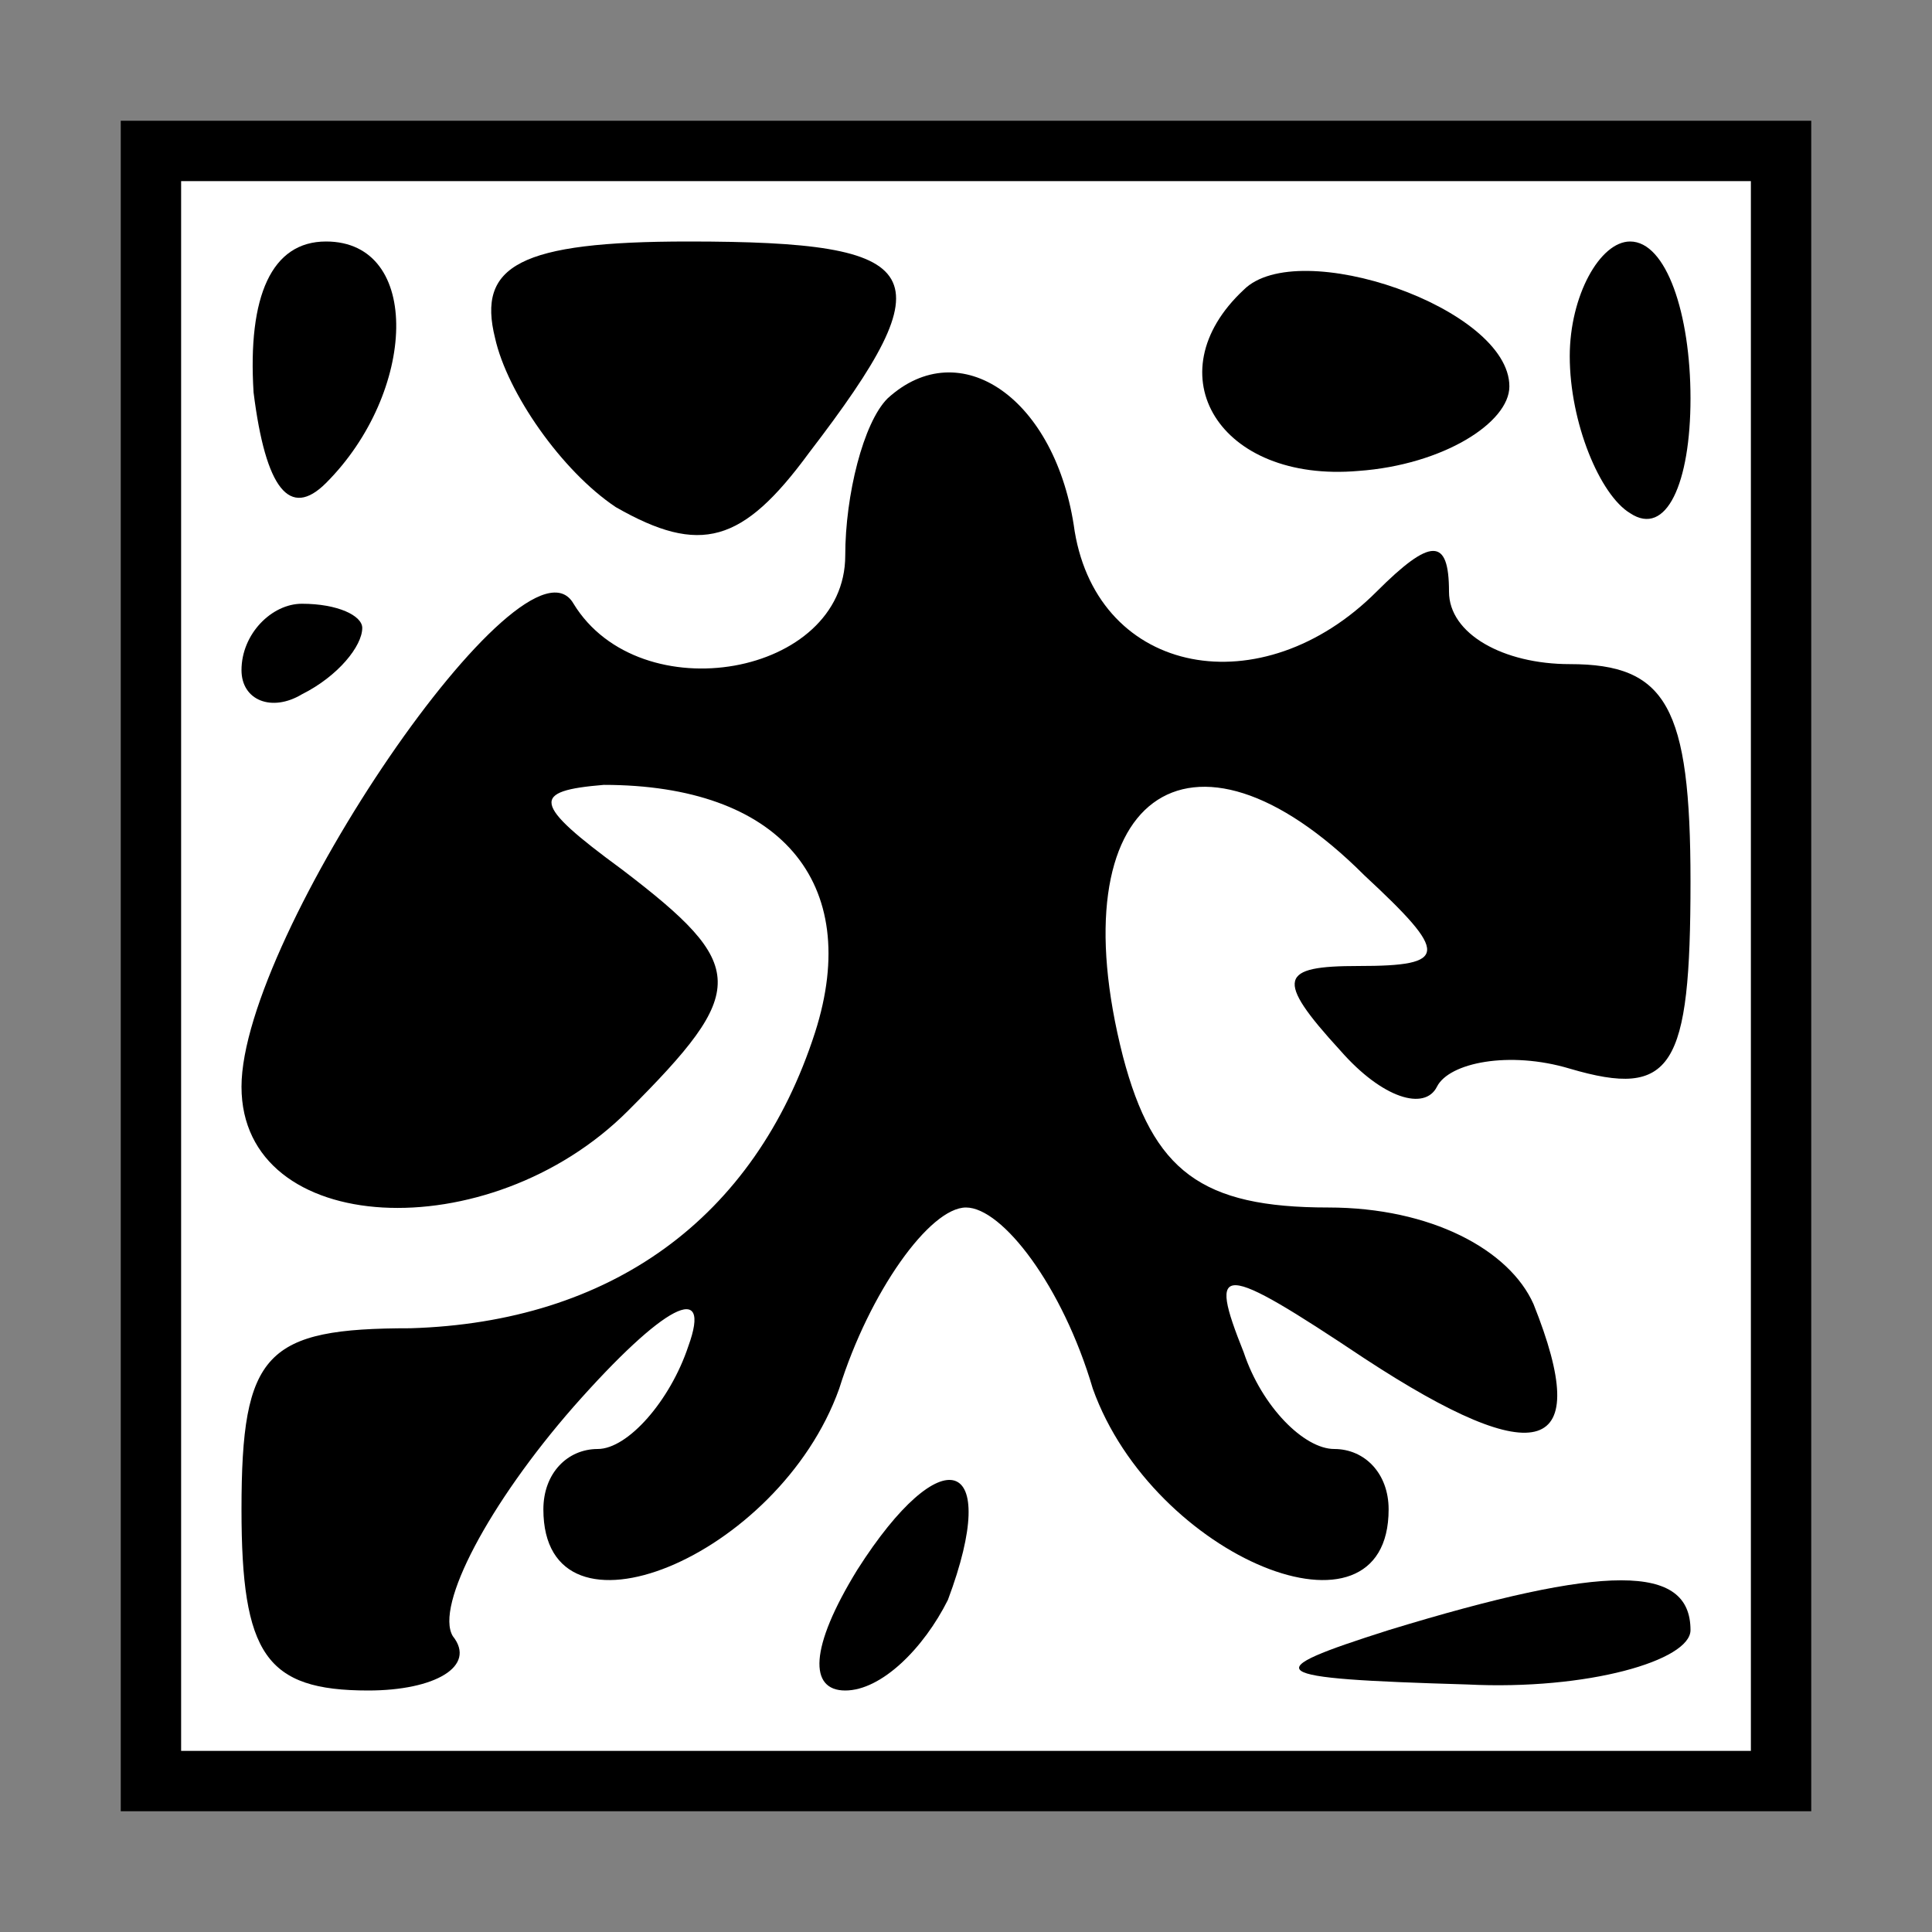 <?xml version="1.0" standalone="no"?>
<!DOCTYPE svg PUBLIC "-//W3C//DTD SVG 20010904//EN"
 "http://www.w3.org/TR/2001/REC-SVG-20010904/DTD/svg10.dtd">
<svg version="1.0" xmlns="http://www.w3.org/2000/svg"
 width="32pt" height="32pt" viewBox="0 0 32 32"
 preserveAspectRatio="xMidYMid meet">
<rect x="0" y="0" width="32" height="32" fill="#808080" stroke="none"/>
<g transform="translate(0,32) scale(0.1,-0.1)"
fill="#000000" stroke="none">
<path fill="#000000" stroke="none" d="M20 160 l0 -140 140 0 140 0 0 140 0
140 -140 0 -140 0 0 -140z"/>
<path fill="#ffffff" stroke="none" d="M290 160 l0 -130 -130 0 -130 0 0 130
0 130 130 0 130 0 0 -130z"/>
<path fill="#000000" stroke="none" d="M42 255 c2 -16 6 -21 12 -15 15 15 16
40 0 40 -9 0 -13 -9 -12 -25z"/>
<path fill="#000000" stroke="none" d="M82 264 c2 -9 11 -22 20 -28 14 -8 21
-6 32 9 23 30 20 35 -20 35 -28 0 -35 -4 -32 -16z"/>
<path fill="#000000" stroke="none" d="M206 272 c-15 -14 -4 -32 19 -30 14 1
25 8 25 14 0 13 -35 25 -44 16z"/>
<path fill="#000000" stroke="none" d="M260 261 c0 -11 5 -23 10 -26 6 -4 10
5 10 19 0 14 -4 26 -10 26 -5 0 -10 -9 -10 -19z"/>
<path fill="#000000" stroke="none" d="M147 254 c-4 -4 -7 -16 -7 -26 0 -20
-34 -26 -45 -8 -8 14 -55 -55 -55 -80 0 -25 41 -27 64 -4 20 20 20 24 -1 40
-15 11 -15 13 -3 14 29 0 43 -16 35 -41 -10 -31 -34 -48 -67 -49 -24 0 -28 -4
-28 -30 0 -24 4 -30 21 -30 11 0 18 4 14 9 -3 5 6 22 20 38 15 17 23 21 19 10
-3 -9 -10 -17 -15 -17 -5 0 -9 -4 -9 -10 0 -24 39 -8 49 20 5 16 15 30 21 30
6 0 16 -13 21 -30 10 -28 49 -44 49 -20 0 6 -4 10 -9 10 -5 0 -12 7 -15 16 -6
15 -4 15 20 -1 29 -19 38 -16 28 9 -4 9 -17 16 -34 16 -21 0 -29 6 -34 25 -11
43 11 59 40 30 14 -13 14 -15 -1 -15 -13 0 -14 -2 -3 -14 7 -8 14 -10 16 -6 2
4 12 6 22 3 17 -5 20 0 20 31 0 29 -4 36 -20 36 -11 0 -20 5 -20 12 0 9 -3 9
-12 0 -19 -19 -46 -14 -50 10 -3 22 -19 33 -31 22z"/>
<path fill="#000000" stroke="none" d="M40 209 c0 -5 5 -7 10 -4 6 3 10 8 10
11 0 2 -4 4 -10 4 -5 0 -10 -5 -10 -11z"/>
<path fill="#000000" stroke="none" d="M142 60 c-8 -13 -8 -20 -2 -20 6 0 13
7 17 15 9 24 -1 27 -15 5z"/>
<path fill="#000000" stroke="none" d="M230 50 c-22 -7 -21 -8 13 -9 20 -1 37
4 37 9 0 11 -14 11 -50 0z"/>
</g>
</svg>
